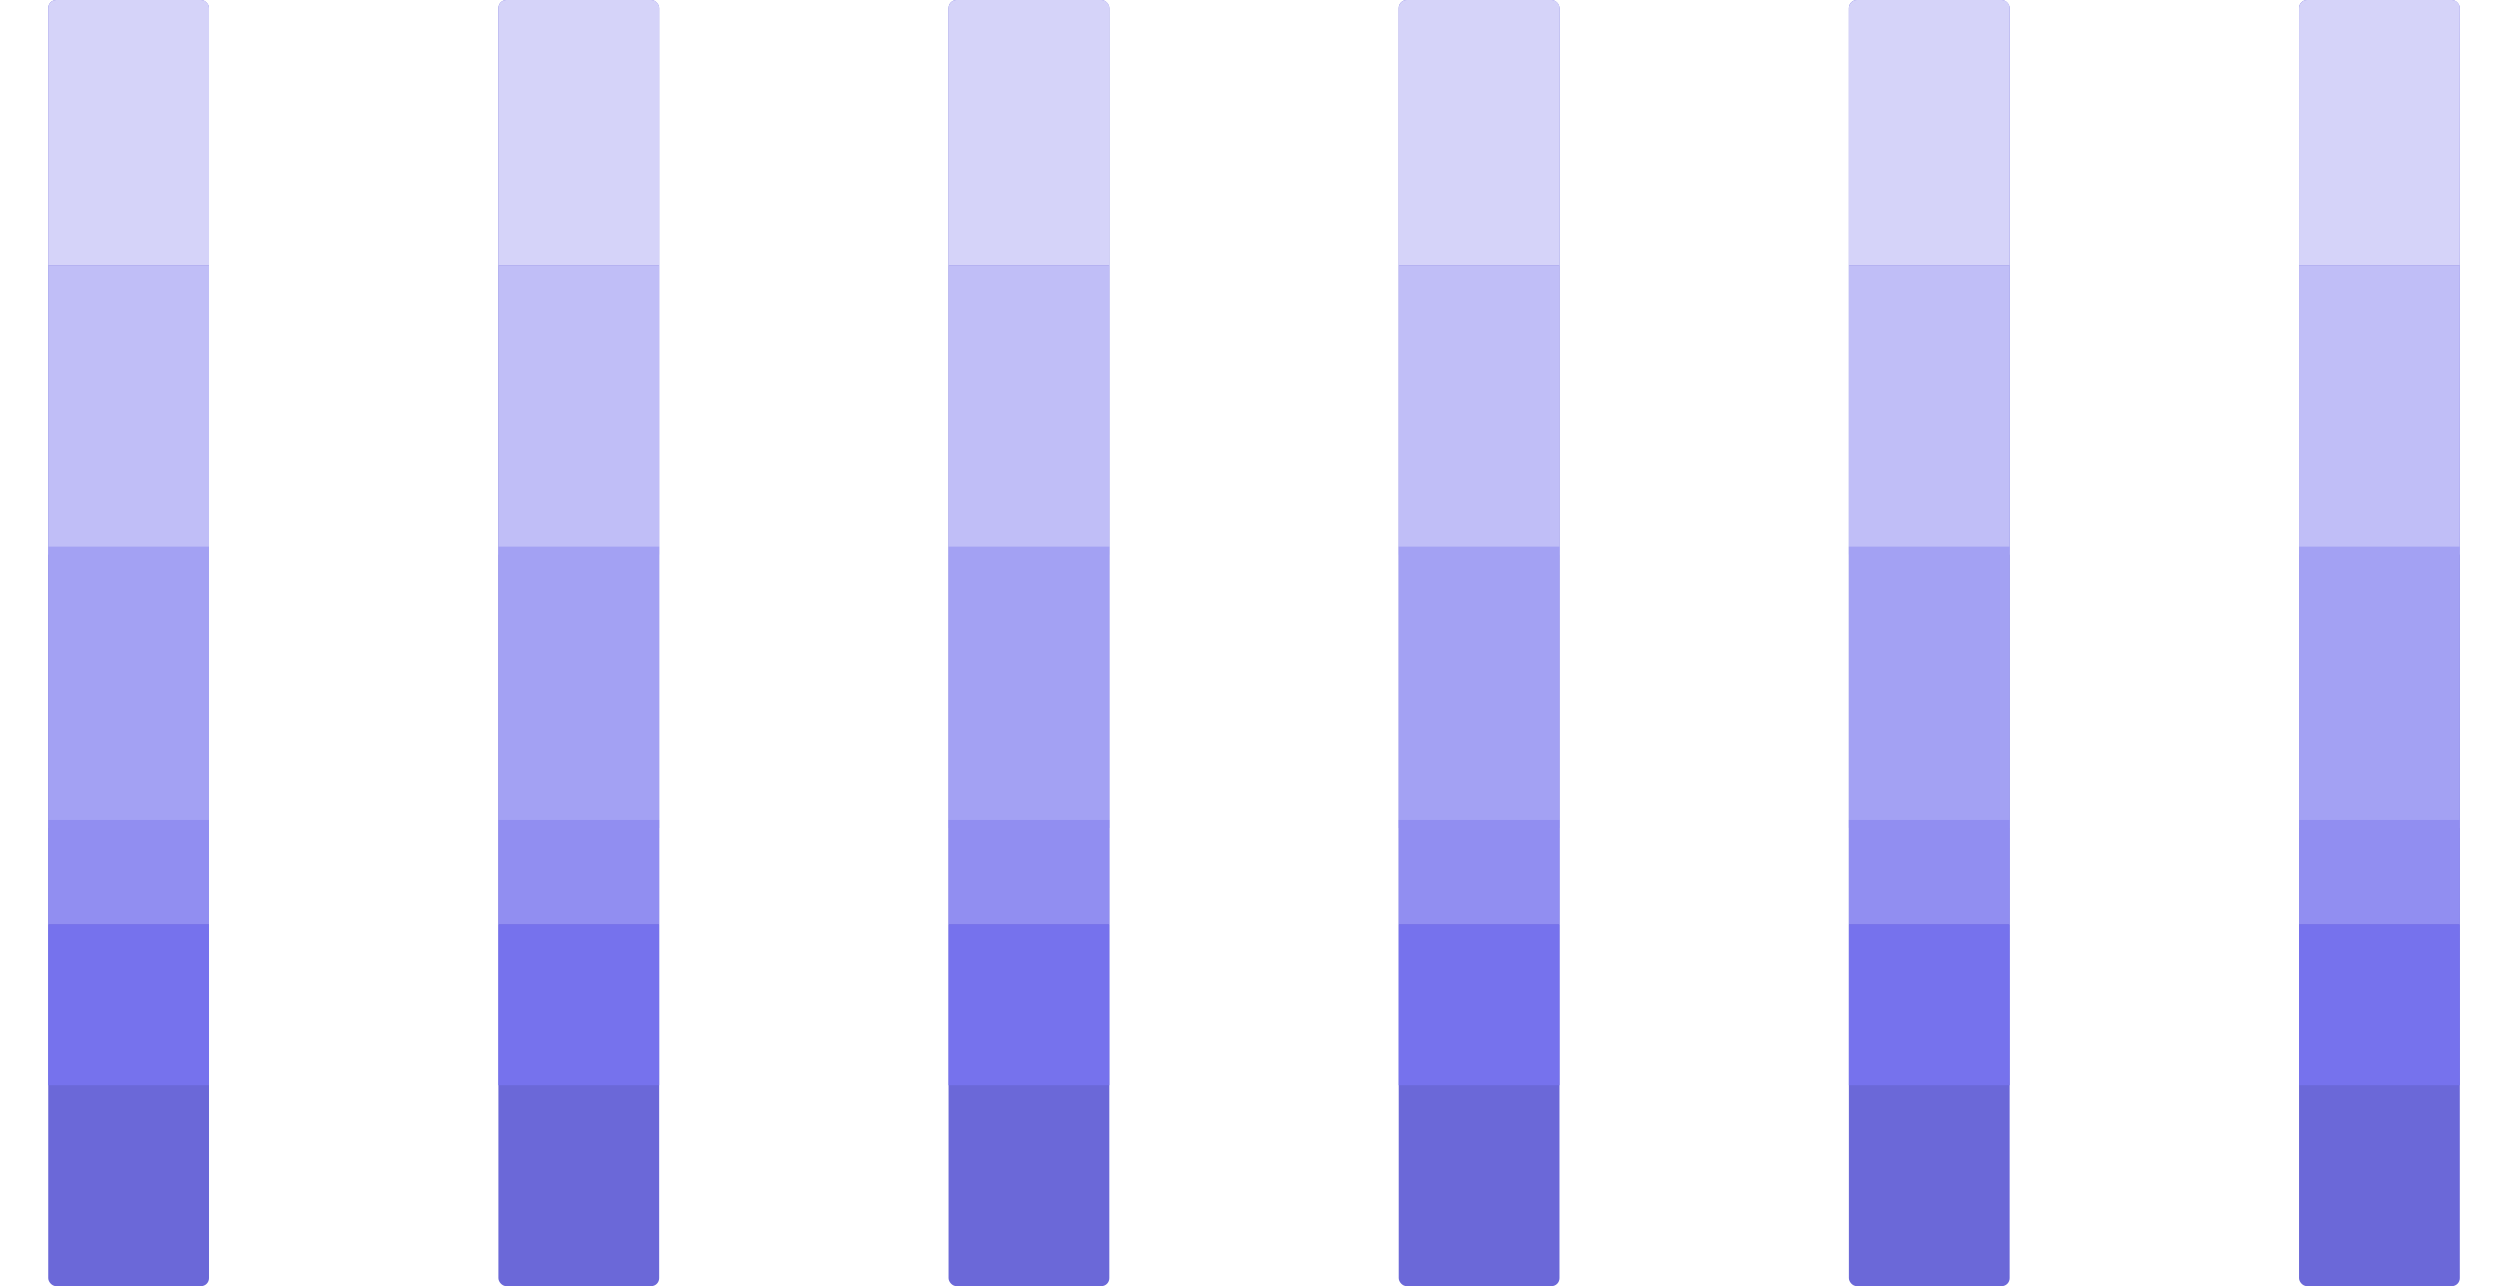 <svg width="311" height="160" viewBox="0 0 311 160" fill="none" xmlns="http://www.w3.org/2000/svg">
<rect x="6" width="20" height="160" rx="1" fill="#6B68D8"/>
<rect x="6" y="33" width="20" height="36" fill="#C0BEF7"/>
<rect x="6" y="68" width="20" height="35" fill="#A3A1F3"/>
<rect x="6" y="102" width="20" height="13" fill="#918EF1"/>
<rect x="6" y="115" width="20" height="20" fill="#7672ED"/>
<path d="M6 1C6 0.448 6.448 0 7 0H25C25.552 0 26 0.448 26 1V33H6V1Z" fill="#D5D3F9"/>
<rect x="62" width="20" height="160" rx="1" fill="#6B68D8"/>
<rect x="62" y="33" width="20" height="36" fill="#C0BEF7"/>
<rect x="62" y="68" width="20" height="35" fill="#A3A1F3"/>
<rect x="62" y="102" width="20" height="13" fill="#918EF1"/>
<rect x="62" y="115" width="20" height="20" fill="#7672ED"/>
<path d="M62 1C62 0.448 62.448 0 63 0H81C81.552 0 82 0.448 82 1V33H62V1Z" fill="#D5D3F9"/>
<rect x="118" width="20" height="160" rx="1" fill="#6B68D8"/>
<rect x="118" y="33" width="20" height="36" fill="#C0BEF7"/>
<rect x="118" y="68" width="20" height="35" fill="#A3A1F3"/>
<rect x="118" y="102" width="20" height="13" fill="#918EF1"/>
<rect x="118" y="115" width="20" height="20" fill="#7672ED"/>
<path d="M118 1C118 0.448 118.448 0 119 0H137C137.552 0 138 0.448 138 1V33H118V1Z" fill="#D5D3F9"/>
<rect x="174" width="20" height="160" rx="1" fill="#6B68D8"/>
<rect x="174" y="33" width="20" height="36" fill="#C0BEF7"/>
<rect x="174" y="68" width="20" height="35" fill="#A3A1F3"/>
<rect x="174" y="102" width="20" height="13" fill="#918EF1"/>
<rect x="174" y="115" width="20" height="20" fill="#7672ED"/>
<path d="M174 1C174 0.448 174.448 0 175 0H193C193.552 0 194 0.448 194 1V33H174V1Z" fill="#D5D3F9"/>
<rect x="230" width="20" height="160" rx="1" fill="#6B68D8"/>
<rect x="230" y="33" width="20" height="36" fill="#C0BEF7"/>
<rect x="230" y="68" width="20" height="35" fill="#A3A1F3"/>
<rect x="230" y="102" width="20" height="13" fill="#918EF1"/>
<rect x="230" y="115" width="20" height="20" fill="#7672ED"/>
<path d="M230 1C230 0.448 230.448 0 231 0H249C249.552 0 250 0.448 250 1V33H230V1Z" fill="#D5D3F9"/>
<rect x="286" width="20" height="160" rx="1" fill="#6B68D8"/>
<rect x="286" y="33" width="20" height="36" fill="#C0BEF7"/>
<rect x="286" y="68" width="20" height="35" fill="#A3A1F3"/>
<rect x="286" y="102" width="20" height="13" fill="#918EF1"/>
<rect x="286" y="115" width="20" height="20" fill="#7672ED"/>
<path d="M286 1C286 0.448 286.448 0 287 0H305C305.552 0 306 0.448 306 1V33H286V1Z" fill="#D5D3F9"/>
</svg>
